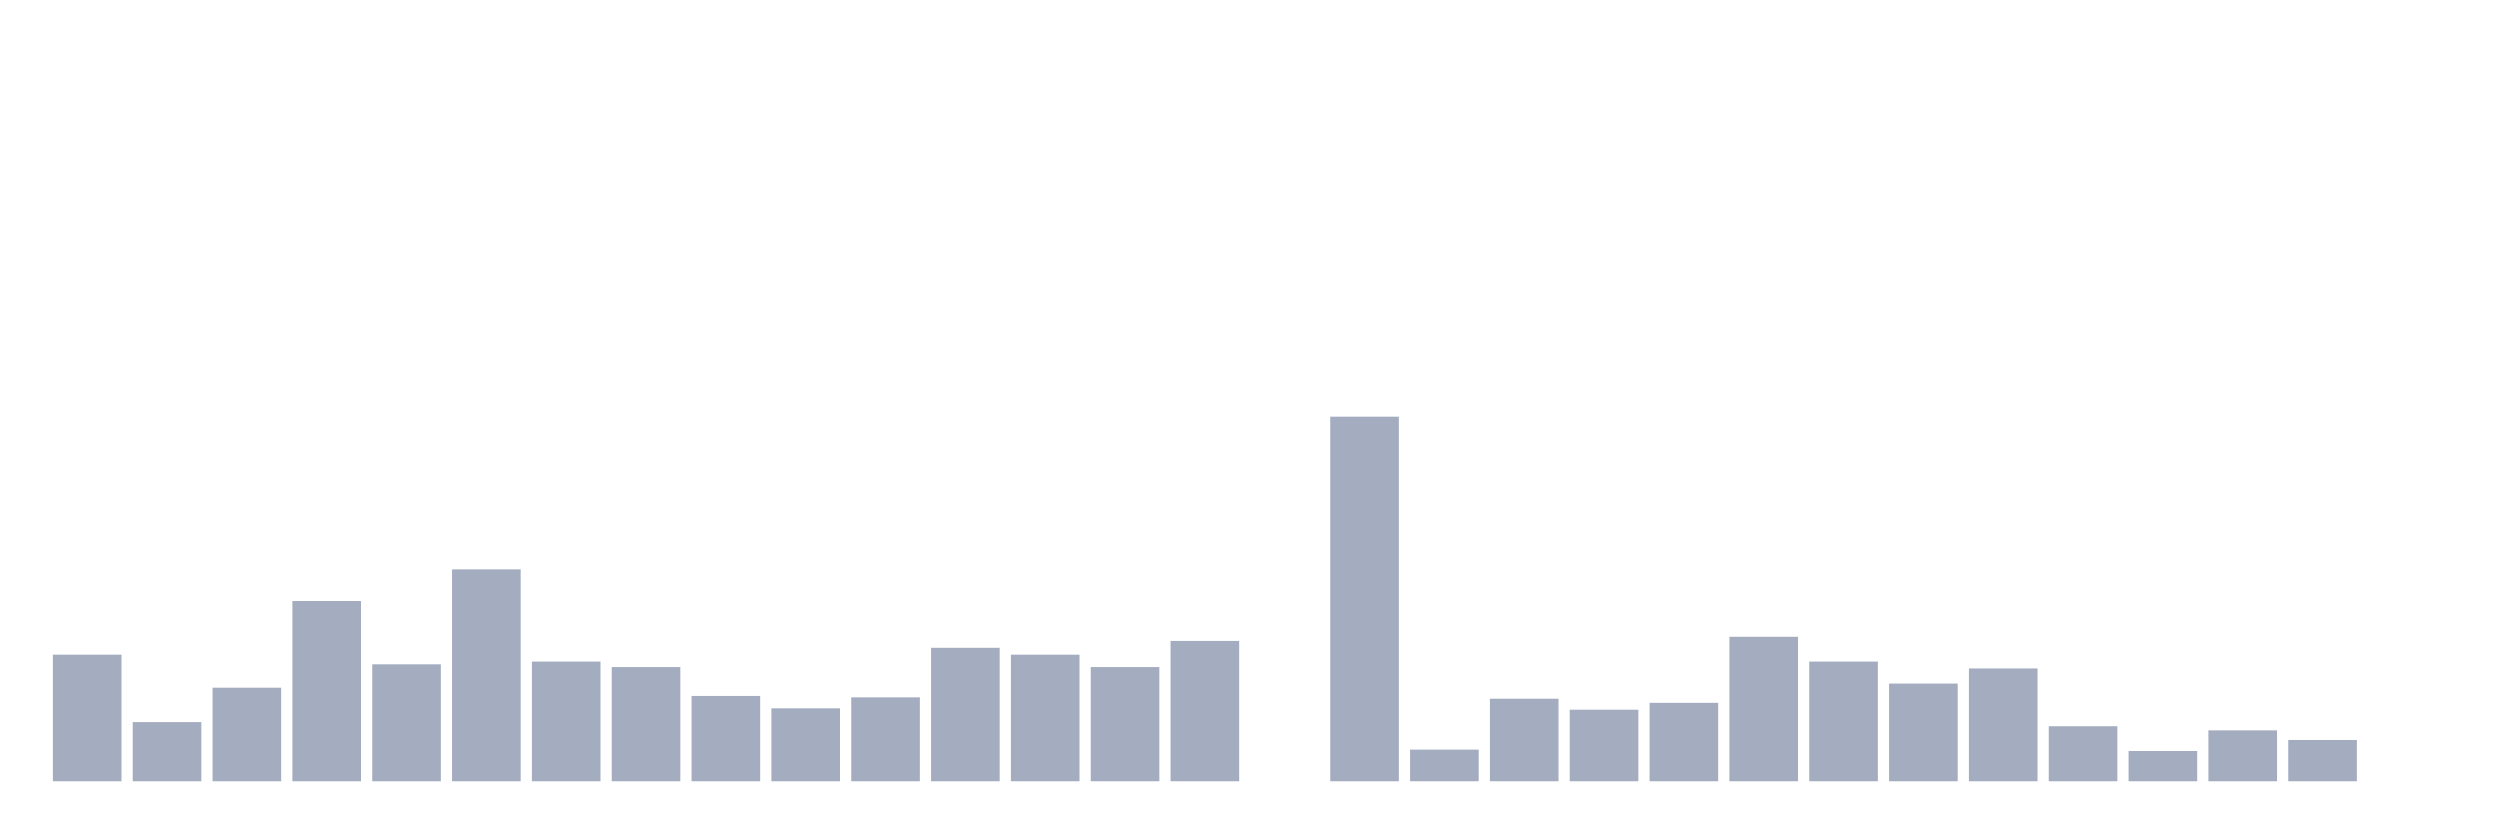 <svg xmlns="http://www.w3.org/2000/svg" viewBox="0 0 480 160"><g transform="translate(10,10)"><rect class="bar" x="0.153" width="13.175" y="115.698" height="24.302" fill="rgb(164,173,192)"></rect><rect class="bar" x="15.482" width="13.175" y="128.642" height="11.358" fill="rgb(164,173,192)"></rect><rect class="bar" x="30.81" width="13.175" y="122.038" height="17.962" fill="rgb(164,173,192)"></rect><rect class="bar" x="46.138" width="13.175" y="105.396" height="34.604" fill="rgb(164,173,192)"></rect><rect class="bar" x="61.466" width="13.175" y="117.547" height="22.453" fill="rgb(164,173,192)"></rect><rect class="bar" x="76.794" width="13.175" y="99.321" height="40.679" fill="rgb(164,173,192)"></rect><rect class="bar" x="92.123" width="13.175" y="117.019" height="22.981" fill="rgb(164,173,192)"></rect><rect class="bar" x="107.451" width="13.175" y="118.075" height="21.925" fill="rgb(164,173,192)"></rect><rect class="bar" x="122.779" width="13.175" y="123.623" height="16.377" fill="rgb(164,173,192)"></rect><rect class="bar" x="138.107" width="13.175" y="126" height="14" fill="rgb(164,173,192)"></rect><rect class="bar" x="153.436" width="13.175" y="123.887" height="16.113" fill="rgb(164,173,192)"></rect><rect class="bar" x="168.764" width="13.175" y="114.377" height="25.623" fill="rgb(164,173,192)"></rect><rect class="bar" x="184.092" width="13.175" y="115.698" height="24.302" fill="rgb(164,173,192)"></rect><rect class="bar" x="199.42" width="13.175" y="118.075" height="21.925" fill="rgb(164,173,192)"></rect><rect class="bar" x="214.748" width="13.175" y="113.057" height="26.943" fill="rgb(164,173,192)"></rect><rect class="bar" x="230.077" width="13.175" y="140" height="0" fill="rgb(164,173,192)"></rect><rect class="bar" x="245.405" width="13.175" y="70" height="70" fill="rgb(164,173,192)"></rect><rect class="bar" x="260.733" width="13.175" y="133.925" height="6.075" fill="rgb(164,173,192)"></rect><rect class="bar" x="276.061" width="13.175" y="124.151" height="15.849" fill="rgb(164,173,192)"></rect><rect class="bar" x="291.39" width="13.175" y="126.264" height="13.736" fill="rgb(164,173,192)"></rect><rect class="bar" x="306.718" width="13.175" y="124.943" height="15.057" fill="rgb(164,173,192)"></rect><rect class="bar" x="322.046" width="13.175" y="112.264" height="27.736" fill="rgb(164,173,192)"></rect><rect class="bar" x="337.374" width="13.175" y="117.019" height="22.981" fill="rgb(164,173,192)"></rect><rect class="bar" x="352.702" width="13.175" y="121.245" height="18.755" fill="rgb(164,173,192)"></rect><rect class="bar" x="368.031" width="13.175" y="118.34" height="21.66" fill="rgb(164,173,192)"></rect><rect class="bar" x="383.359" width="13.175" y="129.434" height="10.566" fill="rgb(164,173,192)"></rect><rect class="bar" x="398.687" width="13.175" y="134.189" height="5.811" fill="rgb(164,173,192)"></rect><rect class="bar" x="414.015" width="13.175" y="130.226" height="9.774" fill="rgb(164,173,192)"></rect><rect class="bar" x="429.344" width="13.175" y="132.075" height="7.925" fill="rgb(164,173,192)"></rect><rect class="bar" x="444.672" width="13.175" y="140" height="0" fill="rgb(164,173,192)"></rect></g></svg>